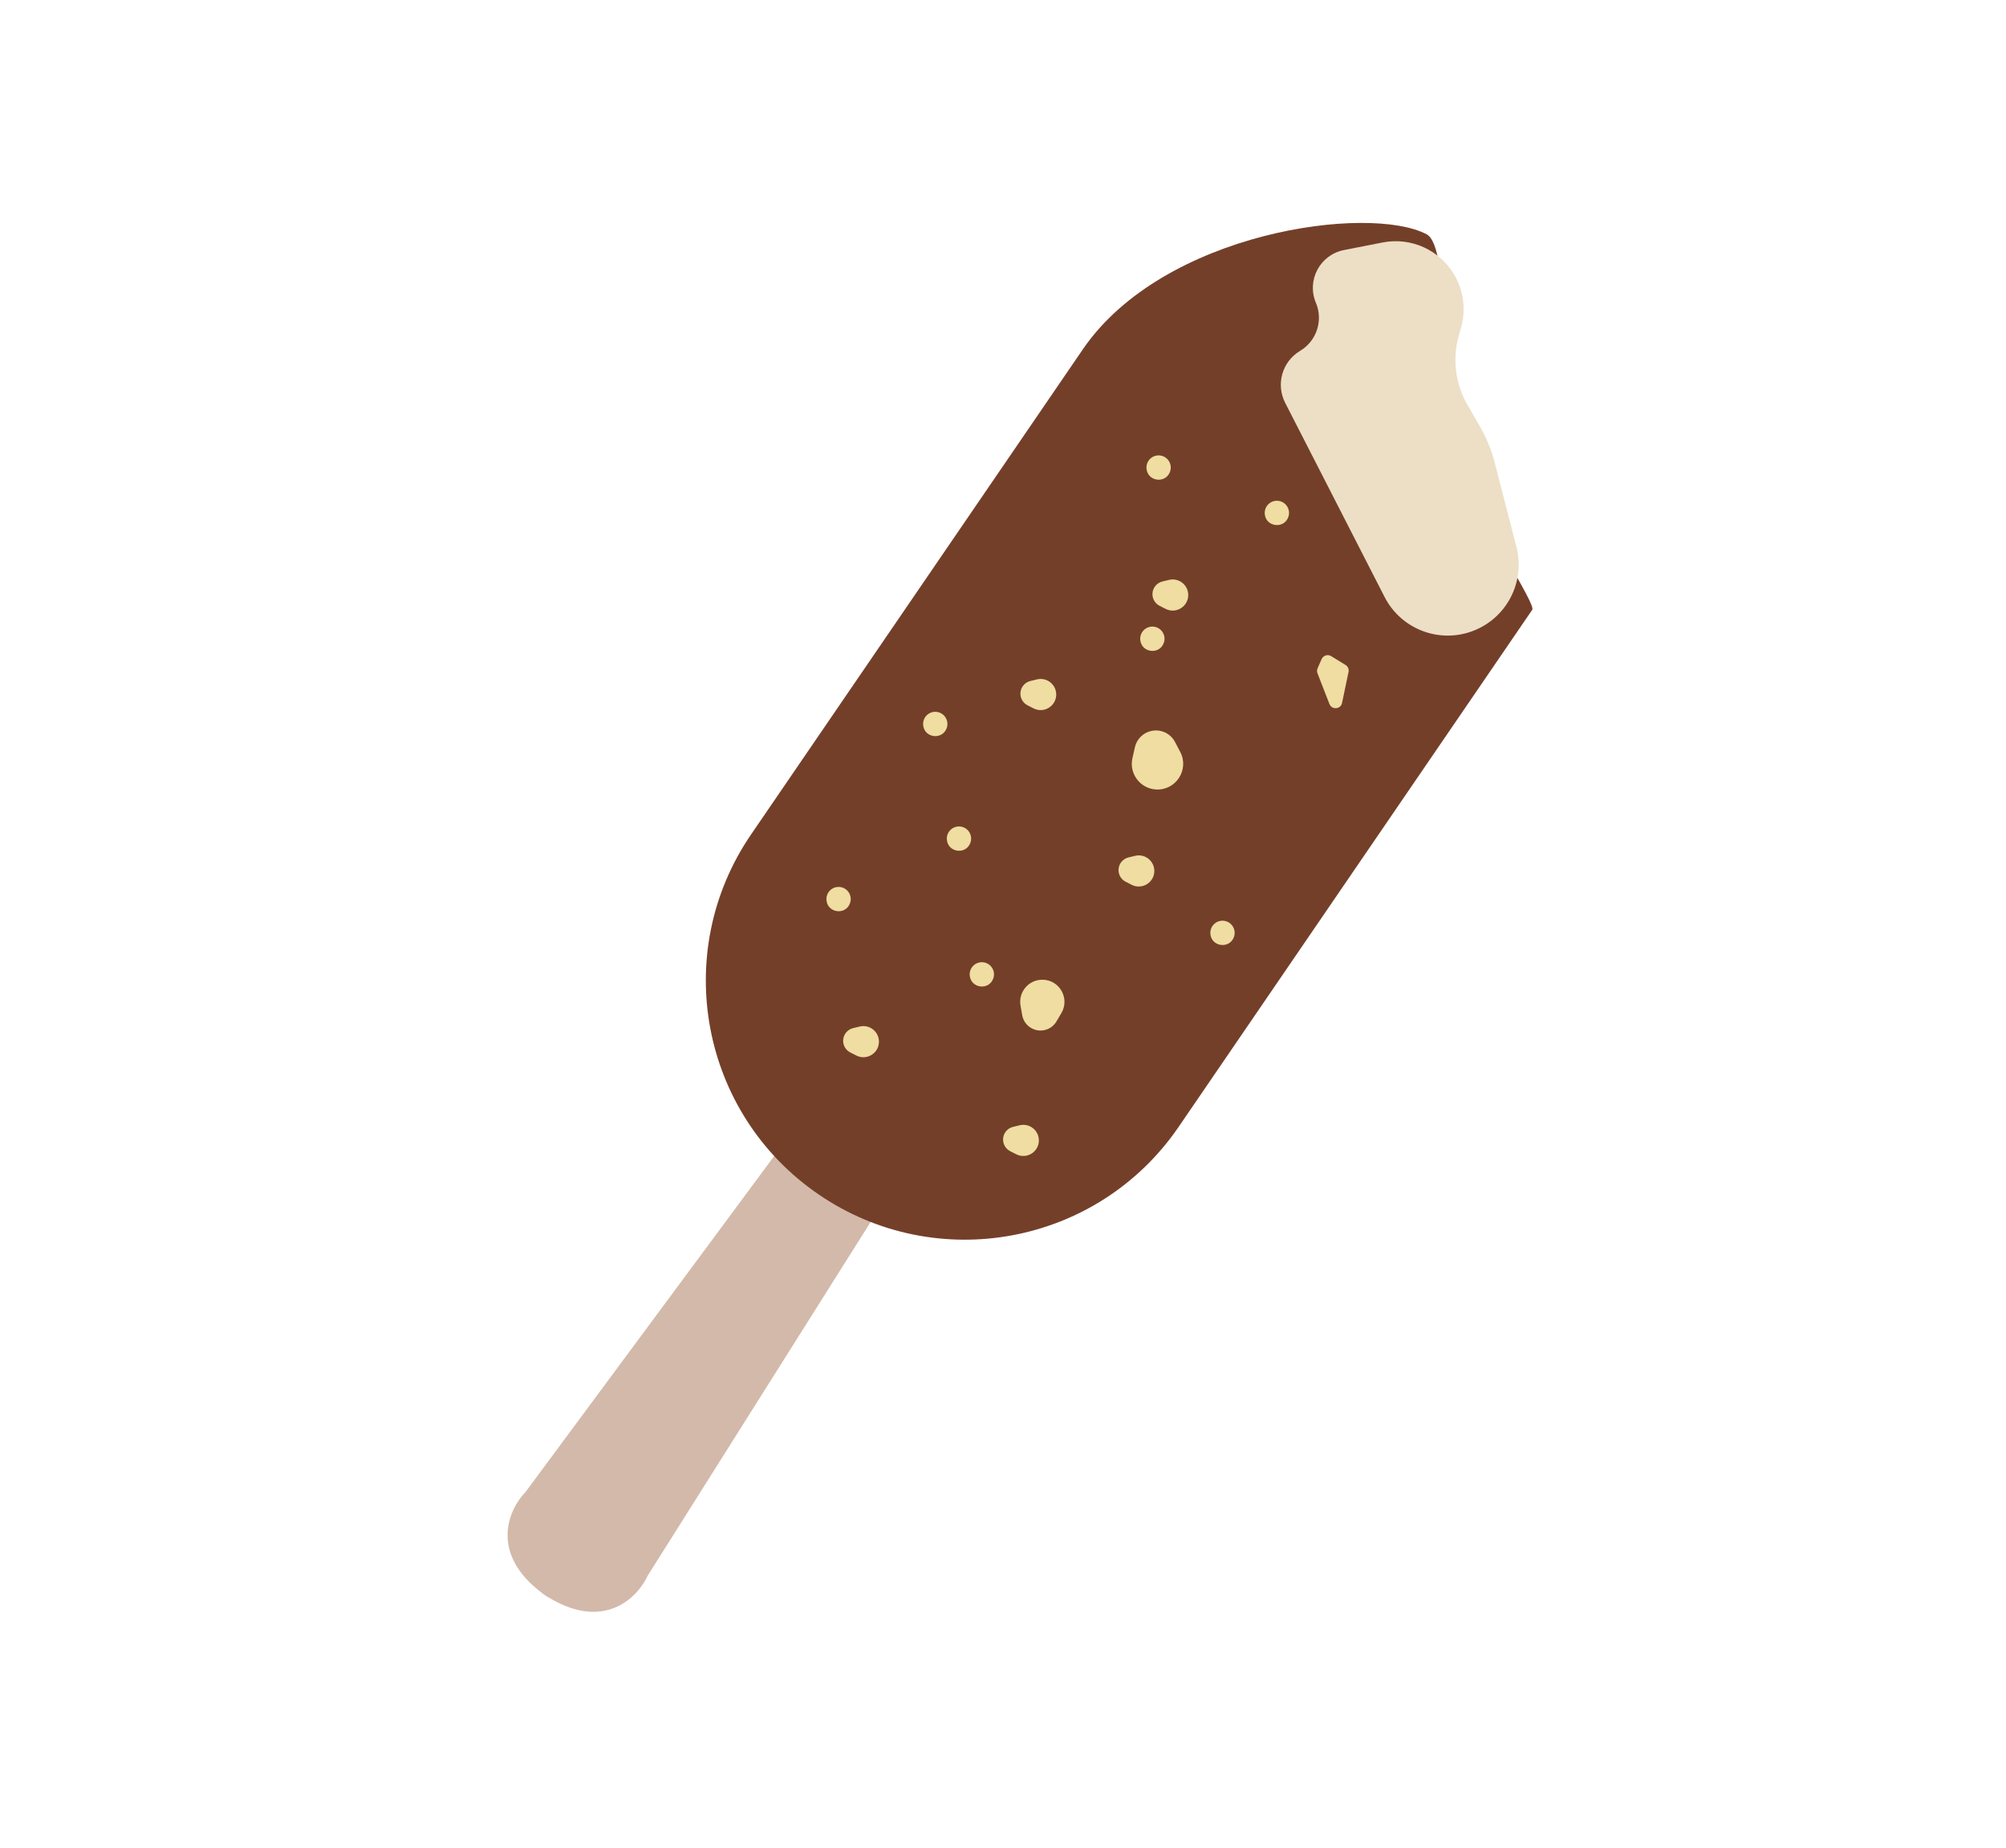 <svg width="304" height="280" viewBox="0 0 304 280" fill="none" xmlns="http://www.w3.org/2000/svg">
<path d="M130.243 157.732L79.637 226.105C77.07 228.742 74.133 235.381 82.149 241.408L82.136 241.426C82.278 241.523 82.418 241.617 82.558 241.708C82.693 241.805 82.831 241.902 82.972 241.998L82.985 241.98C91.508 247.264 96.63 242.119 98.157 238.77L143.52 166.812L138.88 160.248L139.092 159.937L138.568 159.807L138.256 159.365L138.043 159.676L130.243 157.732Z" fill="#D3B9A9"/>
<path d="M164.092 52.945C176.328 35.052 207.529 30.928 216.202 35.505C219.825 37.417 218.467 59.296 220.833 67.965C223.76 78.689 233.153 91.84 232.165 92.464L178.617 170.765C166.38 188.658 141.956 193.243 124.063 181.007C106.17 168.77 101.585 144.346 113.821 126.453L164.092 52.945Z" fill="#743F29"/>
<path d="M203.666 37.896L209.525 36.745C213.869 35.892 218.271 37.911 220.458 41.76C221.811 44.141 222.159 46.963 221.425 49.602L221.059 50.918C220.08 54.436 220.56 58.2 222.39 61.361L224.234 64.546C225.253 66.306 226.027 68.196 226.534 70.165L229.81 82.881C231.193 88.246 228.271 93.784 223.062 95.672C217.968 97.519 212.296 95.287 209.827 90.464L194.761 61.041C193.333 58.253 194.296 54.834 196.97 53.202L197.086 53.131C199.55 51.627 200.542 48.546 199.419 45.886C197.98 42.478 200.036 38.609 203.666 37.896Z" fill="#ECDFC6"/>
<path d="M155.724 106.887L156.642 107.351C158.279 108.18 160.193 106.904 160.058 105.074C159.952 103.623 158.568 102.613 157.153 102.956L156.153 103.197C155.411 103.376 154.839 103.966 154.682 104.713C154.497 105.59 154.925 106.482 155.724 106.887Z" fill="#EFDDA2"/>
<path d="M153.095 174.454L154.013 174.919C155.65 175.747 157.564 174.472 157.429 172.642C157.322 171.19 155.939 170.181 154.524 170.523L153.524 170.765C152.782 170.944 152.21 171.534 152.053 172.281C151.868 173.158 152.296 174.049 153.095 174.454Z" fill="#EFDDA2"/>
<path d="M128.859 159.491L129.777 159.956C131.413 160.784 133.328 159.509 133.193 157.679C133.086 156.227 131.702 155.218 130.287 155.56L129.288 155.802C128.546 155.981 127.974 156.571 127.816 157.318C127.632 158.195 128.059 159.086 128.859 159.491Z" fill="#EFDDA2"/>
<path d="M170.591 133.622L171.509 134.087C173.146 134.915 175.06 133.639 174.925 131.81C174.818 130.358 173.435 129.349 172.02 129.691L171.02 129.933C170.278 130.112 169.706 130.702 169.549 131.448C169.364 132.326 169.792 133.217 170.591 133.622Z" fill="#EFDDA2"/>
<path d="M175.732 91.808L176.649 92.273C178.286 93.101 180.2 91.826 180.066 89.996C179.959 88.544 178.575 87.535 177.16 87.877L176.161 88.119C175.419 88.298 174.846 88.888 174.689 89.635C174.504 90.512 174.932 91.403 175.732 91.808Z" fill="#EFDDA2"/>
<path d="M160.105 154.781L160.848 153.521C162.173 151.274 160.537 148.44 157.928 148.465C155.857 148.484 154.299 150.356 154.656 152.396L154.908 153.837C155.095 154.906 155.88 155.772 156.925 156.063C158.153 156.406 159.458 155.88 160.105 154.781Z" fill="#EFDDA2"/>
<path d="M203.381 106.527L204.366 101.823C204.452 101.41 204.269 100.986 203.909 100.766L201.725 99.428C201.208 99.112 200.532 99.324 200.288 99.877L199.676 101.263C199.568 101.506 199.562 101.782 199.659 102.03L201.471 106.684C201.832 107.611 203.178 107.5 203.381 106.527Z" fill="#EFDDA2"/>
<path d="M178.068 112.439L178.857 113.943C180.264 116.624 178.205 119.815 175.182 119.637C172.783 119.496 171.084 117.236 171.614 114.893L171.989 113.237C172.267 112.008 173.226 111.049 174.455 110.771C175.898 110.445 177.38 111.129 178.068 112.439Z" fill="#EFDDA2"/>
<path d="M176.373 97.407C175.715 99.282 172.963 98.928 172.8 96.948C172.709 95.841 173.611 94.905 174.721 94.956C175.953 95.013 176.782 96.243 176.373 97.407Z" fill="#EFDDA2"/>
<path d="M195.242 78.338C194.583 80.213 191.832 79.859 191.669 77.879C191.577 76.772 192.48 75.836 193.589 75.888C194.822 75.945 195.651 77.174 195.242 78.338Z" fill="#EFDDA2"/>
<path d="M128.819 136.856C128.161 138.731 125.409 138.378 125.246 136.397C125.155 135.29 126.057 134.354 127.167 134.406C128.399 134.463 129.228 135.692 128.819 136.856Z" fill="#EFDDA2"/>
<path d="M187.002 141.976C186.343 143.851 183.592 143.498 183.428 141.517C183.337 140.41 184.239 139.474 185.349 139.526C186.581 139.583 187.41 140.812 187.002 141.976Z" fill="#EFDDA2"/>
<path d="M147.065 127.692C146.407 129.568 143.655 129.214 143.492 127.233C143.401 126.126 144.303 125.191 145.413 125.242C146.645 125.299 147.474 126.528 147.065 127.692Z" fill="#EFDDA2"/>
<path d="M150.531 148.265C149.872 150.14 147.121 149.787 146.957 147.806C146.866 146.699 147.768 145.764 148.878 145.815C150.111 145.872 150.94 147.101 150.531 148.265Z" fill="#EFDDA2"/>
<path d="M143.472 110.319C142.813 112.194 140.062 111.841 139.899 109.86C139.807 108.753 140.71 107.817 141.819 107.869C143.052 107.926 143.881 109.155 143.472 110.319Z" fill="#EFDDA2"/>
<path d="M177.319 71.463C176.661 73.338 173.909 72.985 173.746 71.004C173.655 69.897 174.557 68.961 175.667 69.013C176.899 69.07 177.728 70.299 177.319 71.463Z" fill="#EFDDA2"/>
</svg>
